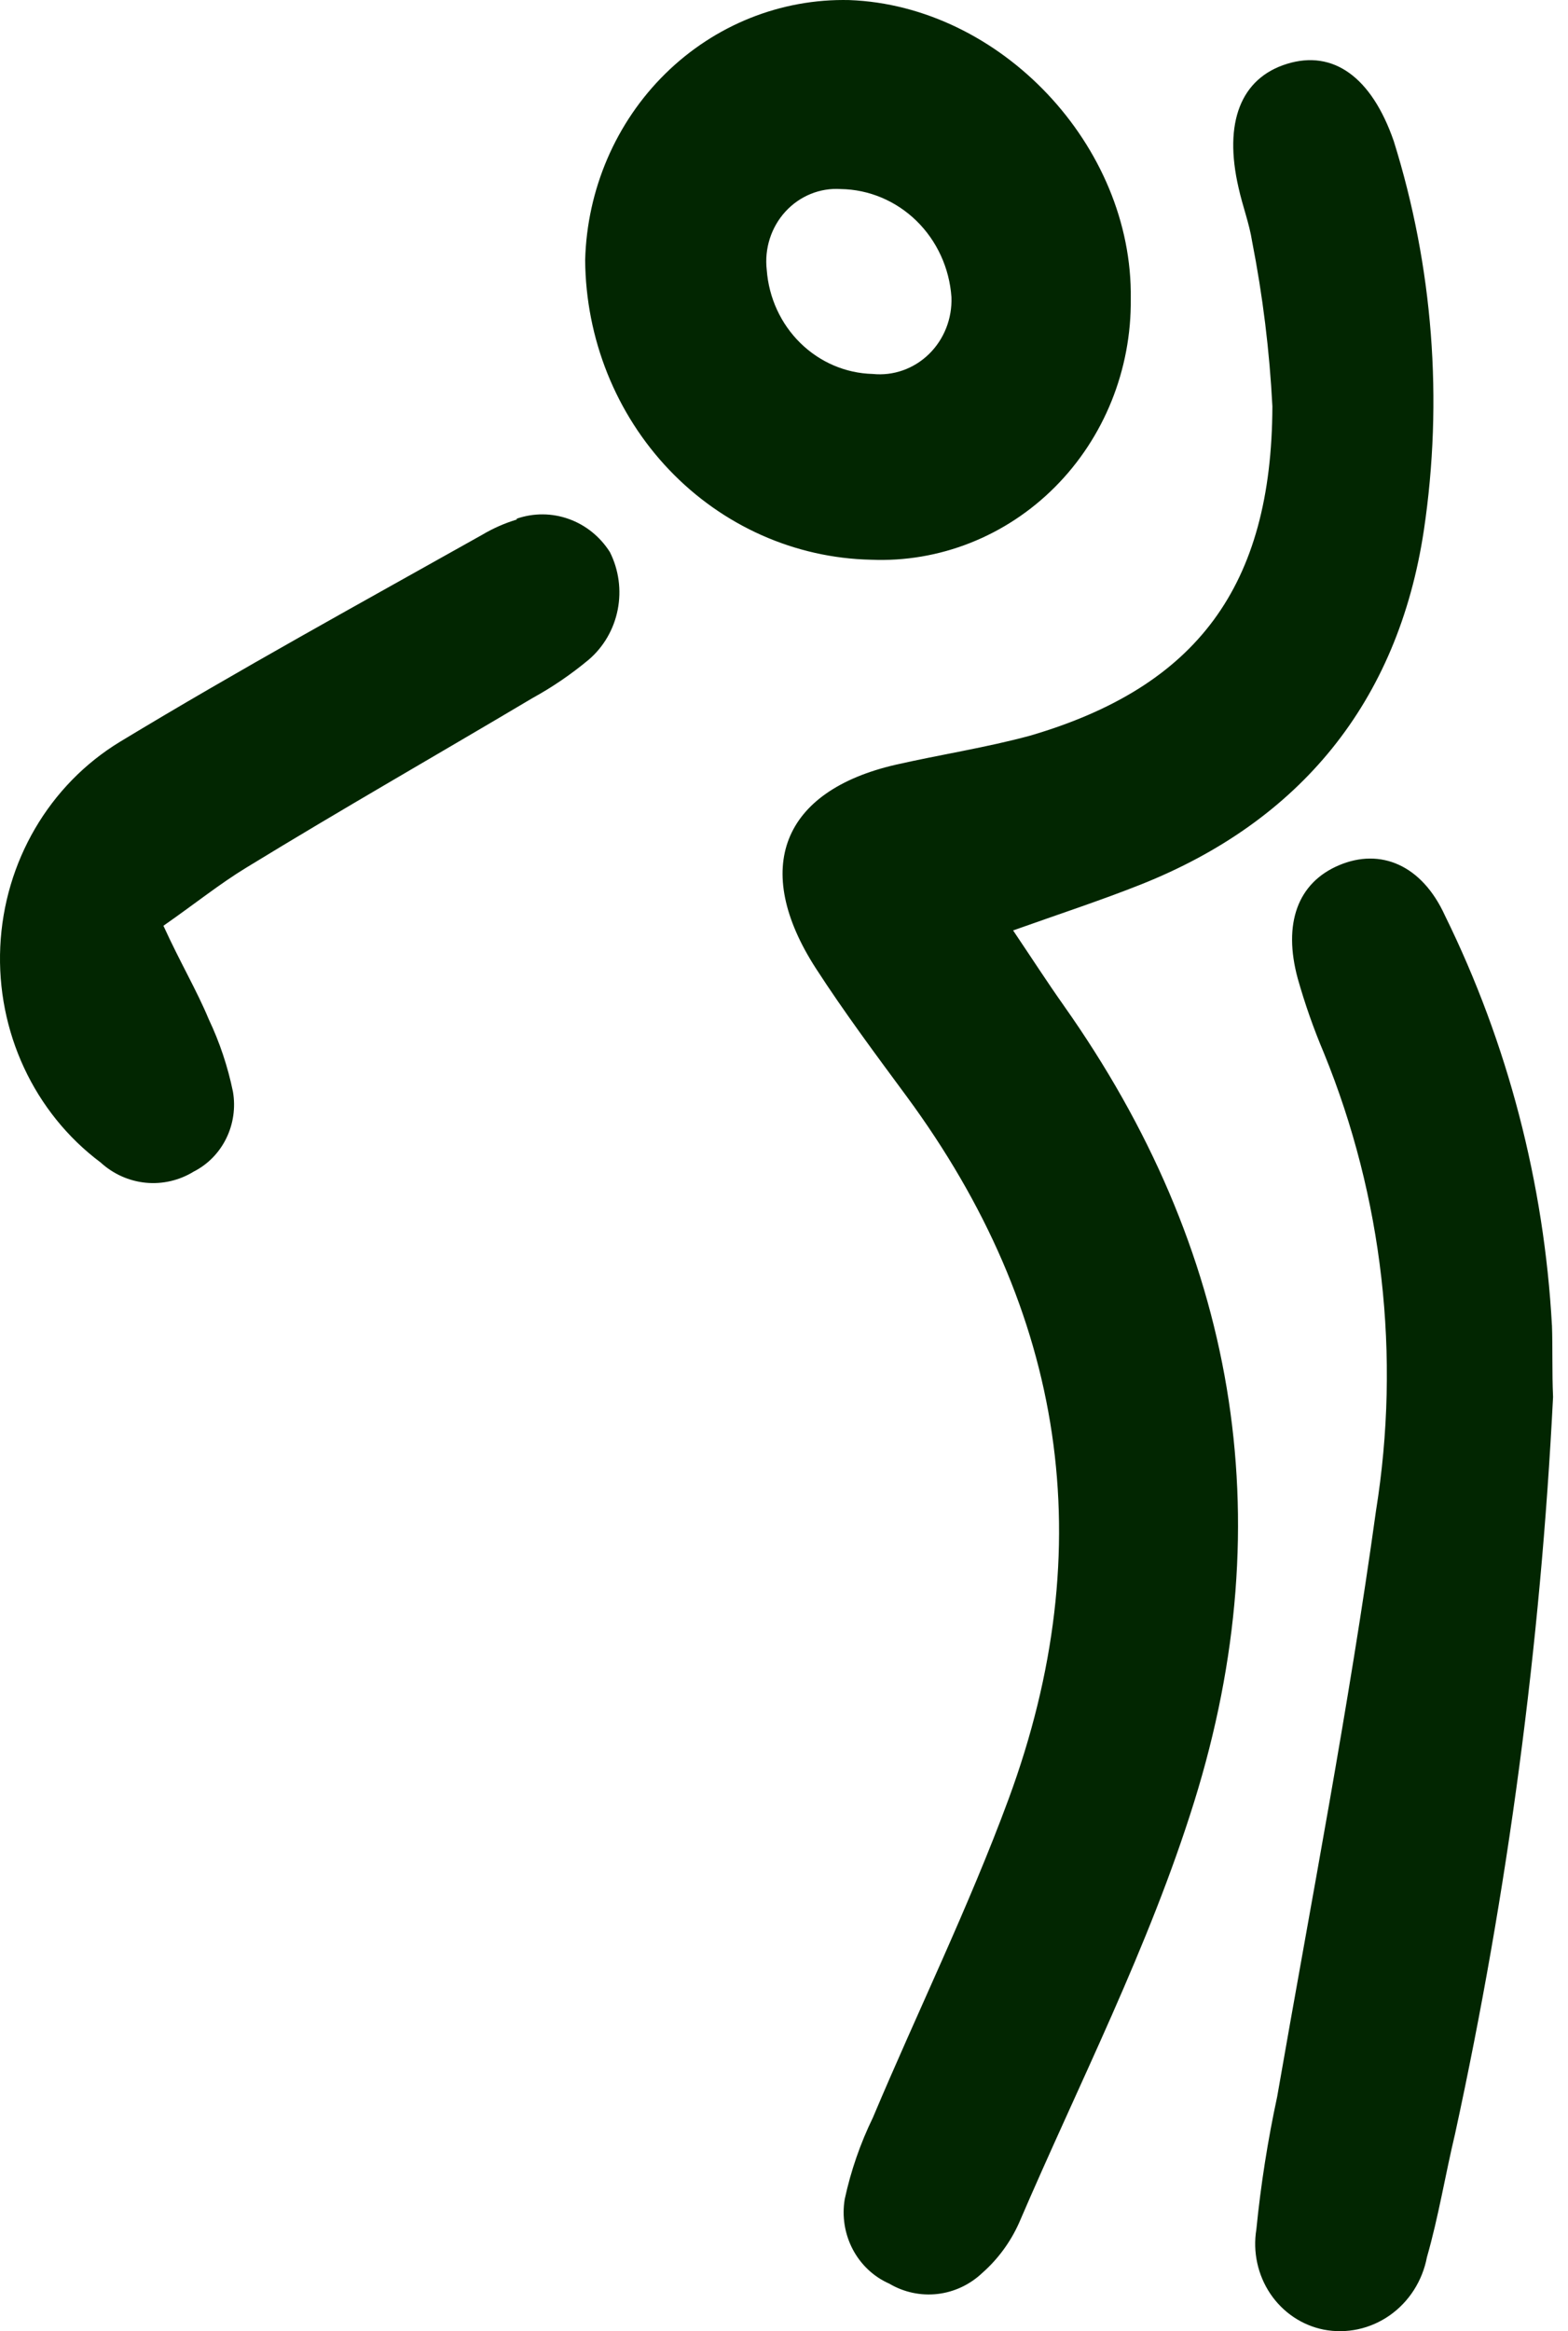 <svg width="70" height="104" viewBox="0 0 70 104" fill="none" xmlns="http://www.w3.org/2000/svg">
<path d="M47.49 44.861C55.156 55.708 57.28 67.659 53.309 80.391C51.285 86.886 48.168 92.94 45.491 99.175H45.491C45.107 100.029 44.55 100.786 43.857 101.397C43.303 101.923 42.601 102.254 41.853 102.34C41.105 102.426 40.35 102.265 39.697 101.878C39.004 101.573 38.431 101.035 38.07 100.351C37.71 99.667 37.583 98.878 37.711 98.11C37.983 96.849 38.406 95.627 38.968 94.473C40.966 89.731 43.242 85.093 45.026 80.261C49.186 68.985 47.54 58.501 40.476 48.914C39.094 47.043 37.699 45.172 36.429 43.211C33.538 38.742 34.908 35.286 39.986 34.117C41.984 33.663 44.033 33.351 45.994 32.818C53.434 30.636 56.777 26.154 56.803 18.125L56.803 18.125C56.676 15.655 56.373 13.197 55.898 10.772C55.772 9.967 55.471 9.187 55.294 8.382C54.616 5.459 55.395 3.485 57.456 2.848C59.518 2.212 61.227 3.432 62.22 6.291V6.29C63.973 11.893 64.433 17.84 63.565 23.659C62.408 31.337 58.022 36.65 50.908 39.469C49.136 40.171 47.314 40.768 45.228 41.509C46.094 42.795 46.773 43.847 47.49 44.86L47.49 44.861ZM69.283 59.151H69.284C68.935 52.773 67.308 46.541 64.507 40.846C63.477 38.586 61.629 37.819 59.782 38.599C57.934 39.378 57.268 41.197 57.934 43.652C58.254 44.785 58.645 45.896 59.103 46.978C61.733 53.42 62.539 60.503 61.428 67.4C60.221 76.13 58.537 84.795 57.017 93.537C56.596 95.492 56.285 97.47 56.087 99.461C55.924 100.464 56.148 101.492 56.709 102.328C57.27 103.162 58.125 103.737 59.09 103.93C60.117 104.129 61.177 103.9 62.041 103.294C62.905 102.688 63.502 101.755 63.703 100.696C64.218 98.903 64.52 97.032 64.96 95.188V95.187C67.313 84.379 68.776 73.384 69.333 62.32C69.283 61.216 69.321 60.151 69.283 59.098L69.283 59.151ZM38.88 24.971C35.489 24.897 32.259 23.459 29.877 20.963C27.495 18.467 26.149 15.11 26.123 11.604C26.206 8.452 27.492 5.462 29.701 3.288C31.911 1.114 34.863 -0.067 37.912 0.003C44.662 0.25 50.581 6.498 50.481 13.332C50.514 16.491 49.292 19.526 47.098 21.726C44.905 23.926 41.934 25.1 38.88 24.971V24.971ZM38.956 16.683C39.879 16.778 40.796 16.455 41.471 15.797C42.146 15.139 42.512 14.211 42.475 13.253C42.384 11.957 41.826 10.743 40.912 9.851C39.997 8.959 38.793 8.453 37.535 8.434C36.608 8.373 35.703 8.742 35.064 9.439C34.425 10.137 34.12 11.092 34.23 12.045C34.323 13.286 34.857 14.447 35.73 15.303C36.603 16.16 37.752 16.652 38.956 16.683ZM23.069 23.179V23.178C22.525 23.343 22.002 23.574 21.511 23.867C16.119 26.894 10.664 29.882 5.36 33.091C2.199 35.01 0.187 38.449 0.012 42.234C-0.162 46.019 1.522 49.641 4.493 51.862C5.056 52.377 5.762 52.692 6.51 52.765C7.257 52.837 8.008 52.662 8.653 52.265C9.278 51.947 9.786 51.428 10.101 50.786C10.416 50.145 10.521 49.414 10.4 48.706C10.17 47.586 9.807 46.499 9.319 45.471C8.779 44.172 8.062 42.977 7.296 41.301C8.766 40.274 9.809 39.43 11.003 38.703C15.251 36.104 19.512 33.675 23.773 31.142C24.662 30.654 25.503 30.08 26.286 29.427C26.949 28.859 27.404 28.074 27.576 27.202C27.748 26.33 27.625 25.424 27.229 24.633C26.793 23.944 26.148 23.424 25.395 23.154C24.643 22.884 23.825 22.879 23.069 23.139L23.069 23.179Z" fill="#022601"/>
</svg>
